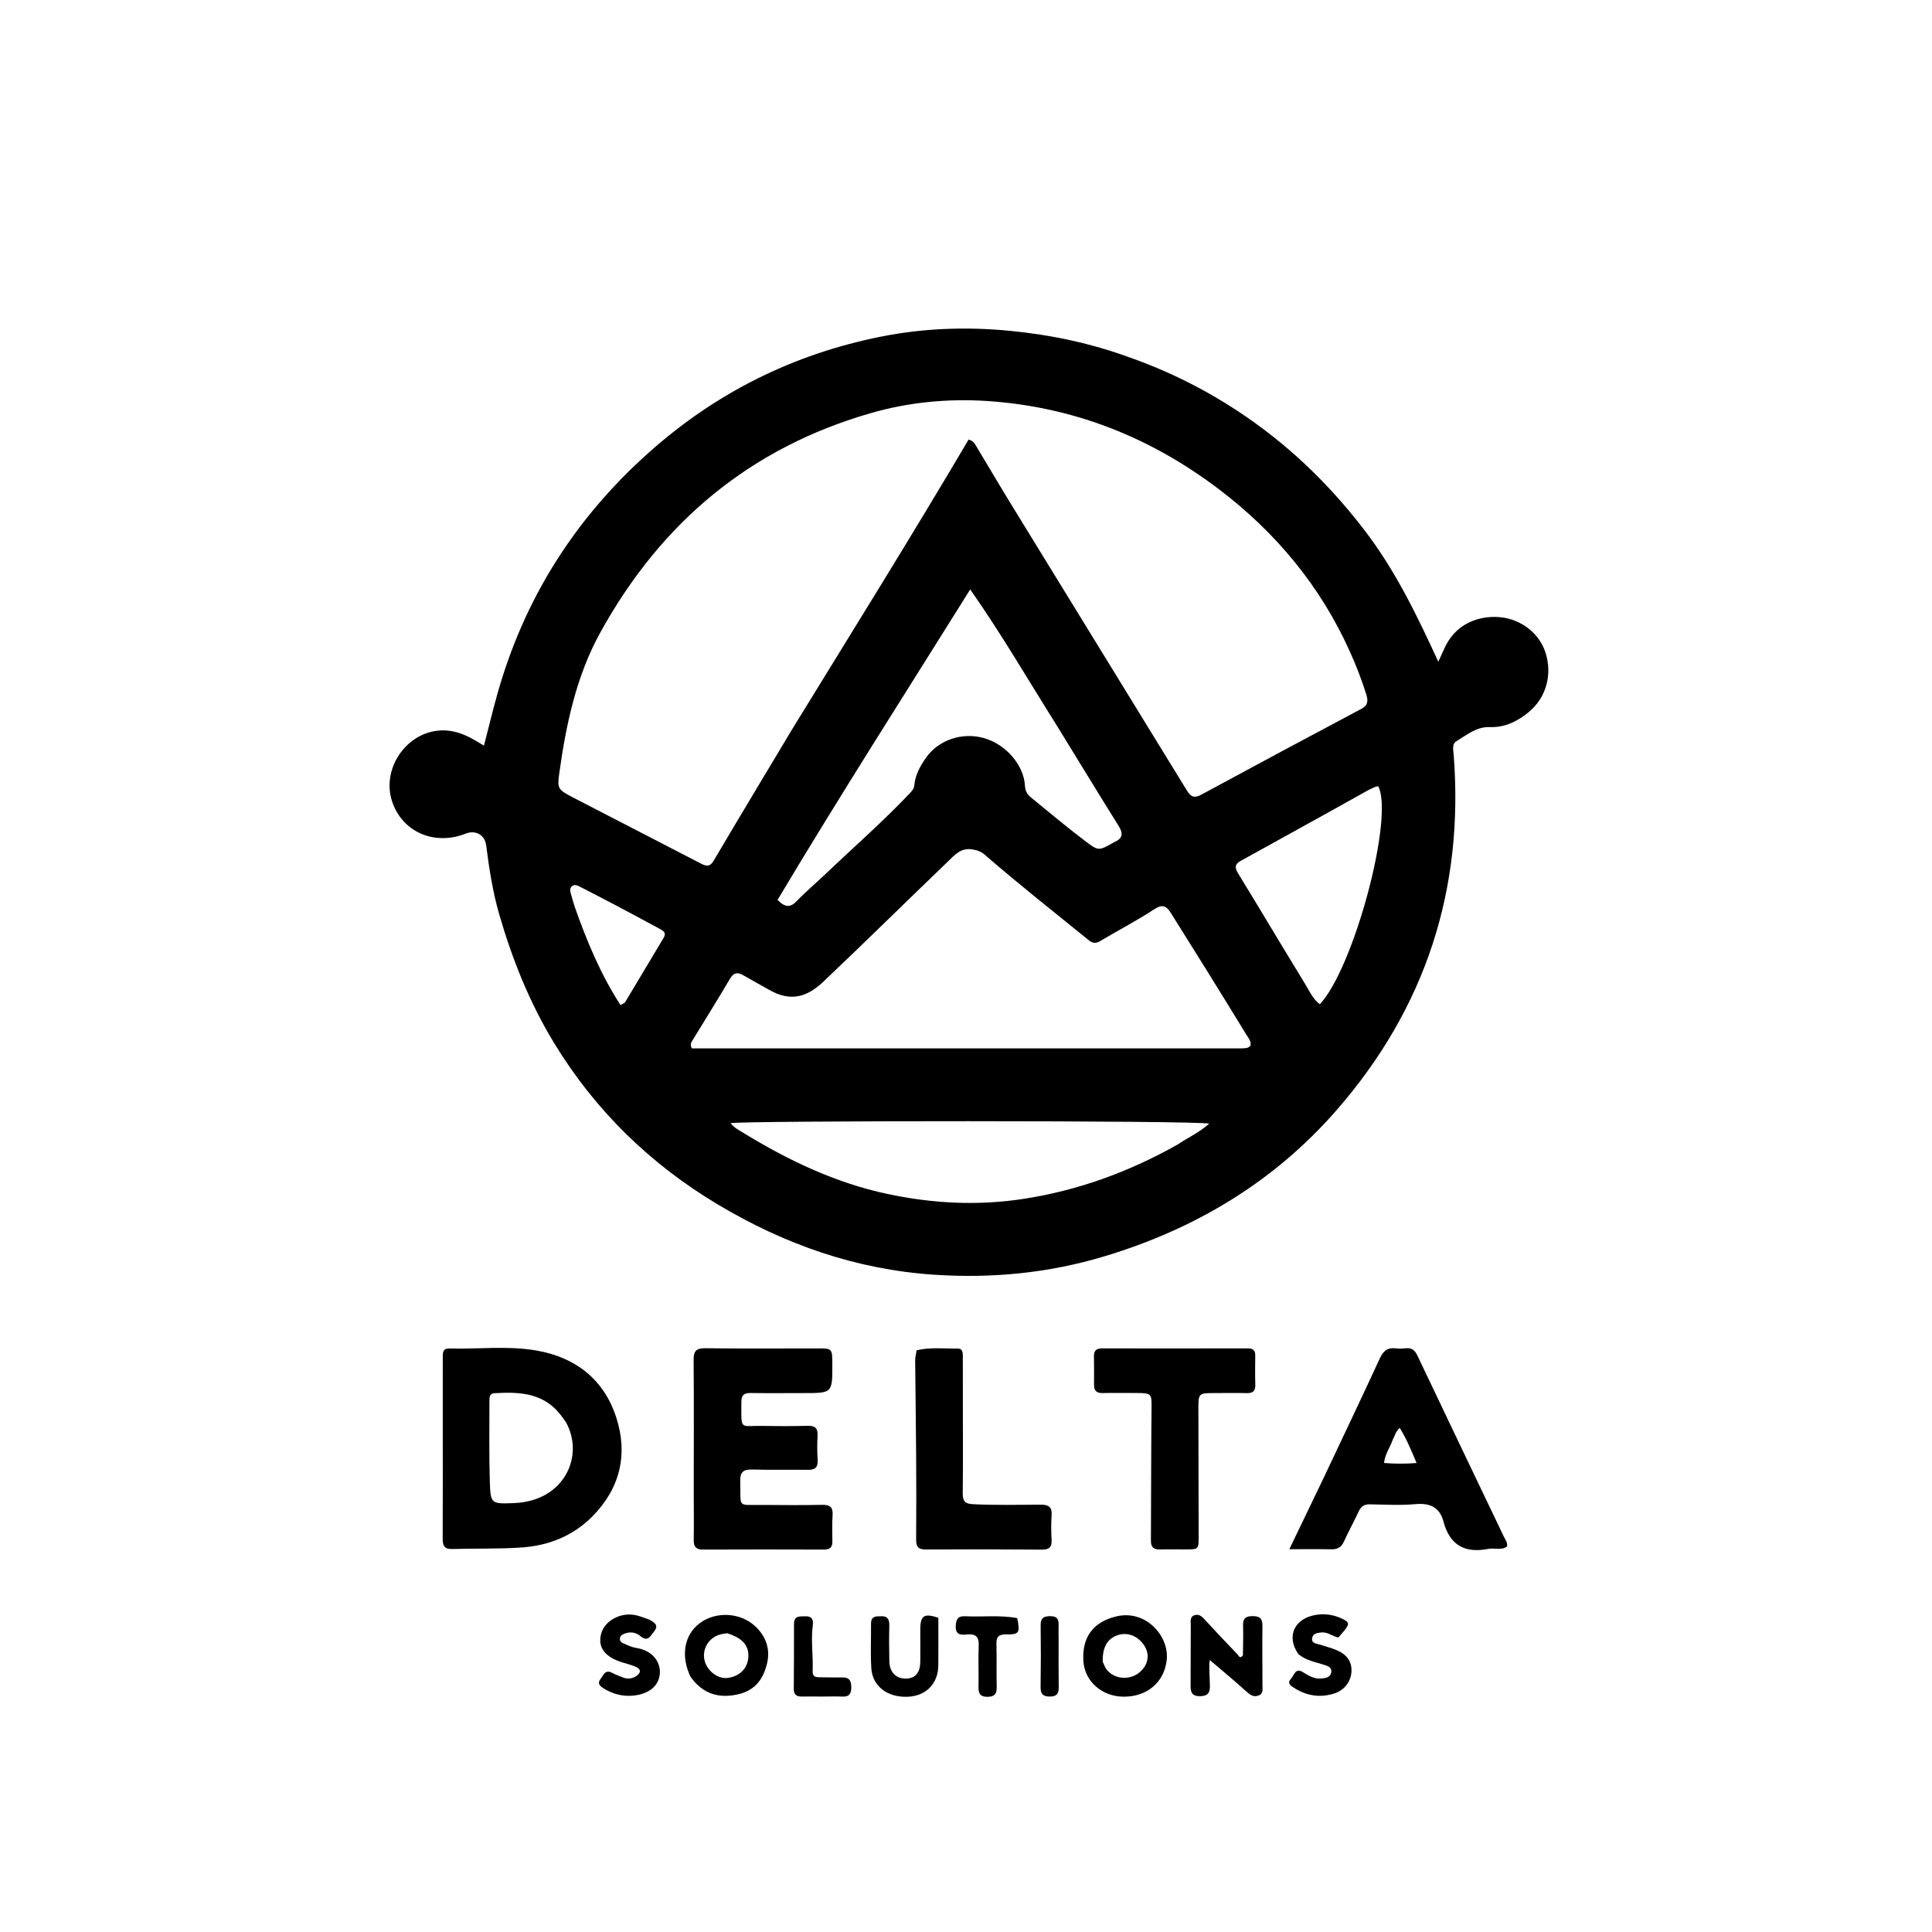 <svg version="1.1" id="Layer_1" xmlns="http://www.w3.org/2000/svg" xmlns:xlink="http://www.w3.org/1999/xlink" x="0px" y="0px"
	 width="100%" viewBox="0 0 1024 1024" enable-background="new 0 0 1024 1024" xml:space="preserve">
<path fill="#000000" opacity="1" stroke="none" 
	d="
M599.238,189.628 
	C624.438,198.569 647.391,210.93 668.525,226.63 
	C689.524,242.23 707.704,260.695 723.559,281.477 
	C739.516,302.395 750.938,325.89 762.334,350.733 
	C763.705,347.724 764.638,345.713 765.541,343.688 
	C770.812,331.861 781.441,326.925 792.315,326.973 
	C804.733,327.029 815.372,334.813 818.979,345.397 
	C822.987,357.162 819.666,369.753 810.128,377.538 
	C804.222,382.358 797.597,385.667 789.609,385.368 
	C782.638,385.107 777.482,389.498 771.995,392.814 
	C769.463,394.345 770.269,397.33 770.458,399.755 
	C776.054,471.262 755.622,534.25 708.457,588.356 
	C675.229,626.474 633.445,651.402 585.392,665.869 
	C556.011,674.715 525.904,677.691 495.071,675.627 
	C453.524,672.846 415.725,659.489 380.357,638.333 
	C344.552,616.915 315.467,588.572 293.722,552.875 
	C280.729,531.545 271.539,508.572 264.606,484.635 
	C261.13,472.633 259.254,460.347 257.675,448 
	C256.983,442.584 252.087,439.748 246.8,441.839 
	C230.375,448.337 213.215,441.123 207.816,424.741 
	C201.631,405.977 217.694,385.088 237.629,387.276 
	C244.788,388.062 250.4,391.441 256.505,395.208 
	C258.918,385.874 261.051,377.021 263.5,368.256 
	C277.683,317.486 304.641,274.843 344.047,239.723 
	C379.515,208.112 420.413,187.736 466.78,178.456 
	C489.357,173.938 512.218,173.1 535.306,175.347 
	C557.161,177.474 578.316,181.926 599.238,189.628 
M419.891,386.465 
	C451.297,335.331 483.048,284.411 513.387,232.964 
	C516.132,233.803 516.693,235.264 517.456,236.534 
	C523.973,247.385 530.396,258.293 537.017,269.081 
	C567.68,319.047 598.415,368.968 629.056,418.947 
	C631.055,422.209 632.871,423.274 636.637,421.233 
	C664.895,405.92 693.231,390.75 721.616,375.673 
	C725.175,373.783 725.141,371.257 724.185,368.171 
	C721.767,360.371 718.804,352.777 715.454,345.333 
	C699.793,310.53 676.162,282.12 645.872,259.17 
	C609.521,231.626 568.624,215.503 523.052,212.536 
	C502.414,211.192 481.76,213.166 461.74,218.906 
	C397.501,237.326 350.343,276.984 318.244,335.106 
	C305.398,358.366 300.044,383.899 296.425,409.874 
	C295.299,417.96 295.79,418.445 303.038,422.344 
	C304.797,423.291 306.596,424.165 308.371,425.081 
	C329.386,435.929 350.409,446.761 371.403,457.649 
	C374.221,459.11 376.197,459.689 378.282,456.153 
	C391.898,433.056 405.747,410.097 419.891,386.465 
M657.88,555.654 
	C659.667,555.543 661.592,555.858 662.861,554.059 
	C663.113,551.656 661.551,549.962 660.456,548.168 
	C653.431,536.653 646.342,525.178 639.225,513.72 
	C633.075,503.817 626.834,493.971 620.69,484.064 
	C618.345,480.282 616.258,478.965 611.701,481.966 
	C602.537,488.001 592.736,493.061 583.293,498.682 
	C580.955,500.074 579.316,500.154 577.094,498.353 
	C558.596,483.355 539.892,468.608 521.901,452.995 
	C519.906,451.263 517.839,450.6 515.243,450.186 
	C509.265,449.234 505.96,453.202 502.461,456.565 
	C480.37,477.799 458.546,499.314 436.309,520.395 
	C427.631,528.621 418.857,531.049 407.68,524.638 
	C403.202,522.07 398.645,519.636 394.188,517.034 
	C391.112,515.237 388.961,515.248 386.887,518.78 
	C380.48,529.691 373.74,540.406 367.168,551.22 
	C366.508,552.306 365.558,553.424 366.677,555.658 
	C463.215,555.658 560.111,555.658 657.88,555.654 
M560.036,384.389 
	C544.956,360.449 530.739,335.953 514.233,312.411 
	C479.72,367.622 444.992,421.917 412.11,476.971 
	C416.22,481.148 418.971,481.033 422.266,477.611 
	C427.224,472.461 432.726,467.838 437.908,462.898 
	C452.604,448.885 467.913,435.512 481.913,420.774 
	C483.173,419.448 484.443,418.13 484.623,416.133 
	C485.117,410.633 487.732,405.994 490.813,401.613 
	C497.45,392.175 509.912,387.972 521.408,391.175 
	C533.001,394.405 542.631,405.358 543.251,416.478 
	C543.408,419.29 544.419,421.023 546.509,422.721 
	C555.81,430.285 564.953,438.033 574.525,445.271 
	C582.149,451.036 581.996,451.238 590.157,446.586 
	C590.302,446.504 590.437,446.4 590.589,446.335 
	C595.015,444.452 595.467,441.863 592.895,437.752 
	C581.945,420.248 571.237,402.593 560.036,384.389 
M624.157,606.63 
	C629.507,603.014 635.543,600.33 640.874,595.576 
	C636.039,593.811 390.651,593.916 387.28,595.325 
	C389.036,597.697 391.615,598.983 393.977,600.428 
	C417.803,615.009 442.742,626.931 470.3,632.803 
	C494.249,637.905 518.255,639.166 542.521,635.422 
	C571.311,630.98 598.198,621.248 624.157,606.63 
M725.241,418.777 
	C718.263,422.668 711.292,426.573 704.303,430.446 
	C688.875,438.997 673.453,447.557 657.993,456.049 
	C655.01,457.688 653.96,459.23 656.063,462.657 
	C667.989,482.095 679.597,501.728 691.529,521.161 
	C693.889,525.003 695.701,529.411 699.534,532.27 
	C717.611,513.006 738.945,433.115 730.511,416.748 
	C730.04,416.824 729.52,416.822 729.071,416.999 
	C727.99,417.425 726.941,417.935 725.241,418.777 
M304.71,480.891 
	C311.038,498.905 318.367,516.434 328.85,532.669 
	C330.202,531.91 331.006,531.737 331.296,531.254 
	C338.162,519.847 344.971,508.406 351.794,496.973 
	C353.299,494.45 351.61,493.348 349.739,492.343 
	C342.114,488.246 334.502,484.124 326.851,480.077 
	C320.525,476.731 314.155,473.465 307.792,470.19 
	C306.307,469.426 304.611,468.477 303.122,469.716 
	C301.629,470.959 302.349,472.802 302.763,474.394 
	C303.266,476.323 303.88,478.223 304.71,480.891 
z"/>
<path fill="#000000" opacity="1" stroke="none" 
	d="
M234.667,757 
	C234.67,744.174 234.674,731.848 234.675,719.522 
	C234.676,717.112 234.577,714.635 238.084,714.731 
	C253.543,715.152 269.121,713.145 284.449,715.824 
	C305.126,719.437 320.095,731.153 326.602,751.19 
	C332.937,770.698 328.742,788.779 314.052,803.655 
	C303.787,814.05 290.836,819.223 276.49,820.198 
	C264.223,821.032 251.877,820.663 239.572,821.004 
	C235.414,821.12 234.609,819.077 234.628,815.464 
	C234.73,796.143 234.671,776.822 234.667,757 
M299.902,753.702 
	C298.608,751.974 297.417,750.156 296.003,748.533 
	C286.825,737.998 274.556,737.722 262.024,738.427 
	C259.429,738.573 259.407,740.622 259.409,742.466 
	C259.423,756.773 259.175,771.089 259.621,785.383 
	C259.988,797.123 260.361,797.115 272.375,796.673 
	C299.248,795.685 309.912,771.518 299.902,753.702 
z"/>
<path fill="#000000" opacity="1" stroke="none" 
	d="
M441.15,723.069 
	C441.196,738.363 441.196,738.359 426.169,738.359 
	C416.674,738.359 407.177,738.471 397.684,738.324 
	C394.225,738.271 392.928,739.597 392.938,742.996 
	C392.985,758.678 391.647,755.502 405.001,755.764 
	C412.66,755.914 420.329,755.916 427.987,755.709 
	C431.782,755.606 433.533,756.794 433.328,760.81 
	C433.106,765.129 433.093,769.482 433.368,773.796 
	C433.622,777.781 431.955,779.101 428.153,779.044 
	C418.327,778.898 408.492,779.155 398.671,778.877 
	C393.924,778.742 392.181,780.316 392.333,785.173 
	C392.787,799.7 390.228,797.478 404.713,797.641 
	C415.04,797.756 425.372,797.802 435.696,797.594 
	C439.7,797.514 441.549,798.669 441.293,802.932 
	C441.015,807.581 441.09,812.259 441.179,816.92 
	C441.24,820.124 439.875,821.323 436.686,821.311 
	C415.364,821.235 394.041,821.225 372.719,821.315 
	C369.097,821.331 367.634,819.999 367.692,816.331 
	C367.826,807.838 367.698,799.34 367.699,790.845 
	C367.702,767.523 367.831,744.201 367.632,720.881 
	C367.591,716.143 368.907,714.531 373.797,714.591 
	C393.618,714.834 413.443,714.688 433.266,714.687 
	C441.12,714.687 441.12,714.688 441.15,723.069 
z"/>
<path fill="#000000" opacity="1" stroke="none" 
	d="
M701.462,783.522 
	C711.568,762.116 721.591,741.088 731.354,719.938 
	C733.148,716.051 735.388,714.125 739.699,714.652 
	C741.501,714.872 743.369,714.782 745.184,714.604 
	C748.288,714.3 749.897,715.621 751.248,718.468 
	C766.434,750.485 781.775,782.429 797.05,814.404 
	C797.82,816.016 799.117,817.485 798.762,819.669 
	C795.694,821.898 792.038,820.312 788.728,820.957 
	C776.368,823.368 768.39,818.934 765.094,806.52 
	C763.045,798.802 757.891,796.526 750.099,797.231 
	C742.174,797.948 734.131,797.46 726.142,797.325 
	C723.29,797.277 721.486,798.219 720.253,800.861 
	C717.72,806.287 714.835,811.55 712.345,816.994 
	C710.981,819.975 709.018,821.226 705.756,821.159 
	C698.821,821.019 691.881,821.116 683.369,821.116 
	C689.717,807.919 695.504,795.888 701.462,783.522 
M738.001,763.505 
	C736.715,767.338 734.03,770.672 733.582,775.411 
	C739.366,775.886 744.773,775.897 750.831,775.431 
	C747.866,768.485 745.444,762.481 741.87,756.809 
	C739.666,758.742 739.345,760.993 738.001,763.505 
z"/>
<path fill="#000000" opacity="1" stroke="none" 
	d="
M602.815,738.32 
	C596.344,738.317 590.346,738.221 584.353,738.347 
	C581.133,738.414 579.816,737.023 579.853,733.894 
	C579.911,728.898 579.891,723.901 579.814,718.905 
	C579.769,716.008 580.957,714.668 583.967,714.672 
	C609.782,714.713 635.597,714.704 661.412,714.659 
	C664.139,714.654 665.351,715.742 665.309,718.505 
	C665.231,723.666 665.188,728.833 665.337,733.992 
	C665.43,737.224 664.11,738.452 660.913,738.374 
	C655.254,738.236 649.589,738.345 643.926,738.35 
	C635.131,738.359 635.15,738.359 635.173,747.398 
	C635.23,769.716 635.277,792.033 635.31,814.351 
	C635.32,821.204 635.293,821.207 628.381,821.217 
	C623.885,821.223 619.384,821.107 614.892,821.256 
	C611.54,821.367 609.99,820.076 610.009,816.63 
	C610.138,793.148 610.092,769.666 610.345,746.186 
	C610.424,738.842 610.355,738.383 602.815,738.32 
z"/>
<path fill="#000000" opacity="1" stroke="none" 
	d="
M485.846,715.682 
	C493.202,713.953 500.358,714.85 507.485,714.757 
	C510.347,714.72 510.314,717.018 510.317,719.07 
	C510.33,727.066 510.333,735.063 510.335,743.059 
	C510.34,759.219 510.452,775.38 510.268,791.537 
	C510.222,795.577 511.462,797.034 515.588,797.247 
	C527.581,797.865 539.571,797.537 551.558,797.507 
	C555.828,797.496 557.682,798.708 557.374,803.179 
	C557.077,807.49 557.12,811.848 557.365,816.166 
	C557.588,820.115 556.034,821.365 552.145,821.333 
	C531.655,821.168 511.163,821.137 490.673,821.263 
	C486.633,821.288 485.538,819.691 485.569,815.933 
	C485.693,801.107 485.665,786.279 485.569,771.453 
	C485.462,754.799 485.201,738.145 485.063,721.491 
	C485.048,719.682 485.402,717.87 485.846,715.682 
z"/>
<path fill="#000000" opacity="1" stroke="none" 
	d="
M658.776,877.333 
	C658.842,871.851 659.008,866.691 658.847,861.541 
	C658.733,857.886 660.142,856.595 663.82,856.581 
	C667.635,856.566 669.179,857.746 669.117,861.73 
	C668.955,872.206 669.154,882.686 669.125,893.164 
	C669.119,895.214 669.744,897.693 666.959,898.683 
	C664.173,899.673 662.42,898.157 660.424,896.367 
	C653.87,890.489 647.089,884.864 641.197,879.827 
	C640.669,882.808 641.186,888.23 641.277,893.593 
	C641.342,897.45 639.924,898.93 636.089,899.014 
	C631.973,899.103 630.996,897.079 631.033,893.476 
	C631.143,882.833 631.039,872.187 631.137,861.543 
	C631.155,859.529 630.459,856.828 633.257,856.039 
	C635.869,855.303 637.454,857.234 639.089,859.013 
	C644.597,865.005 650.195,870.917 655.839,876.782 
	C656.506,877.476 657.139,879.537 658.776,877.333 
z"/>
<path fill="#000000" opacity="1" stroke="none" 
	d="
M618.394,879.71 
	C617.179,891.613 607.96,899.348 595.521,899.281 
	C584.193,899.22 574.838,891.283 574.203,880.238 
	C573.528,868.483 578.676,859.777 591.798,856.693 
	C607.237,853.065 619.72,867.065 618.394,879.71 
M584.47,880.762 
	C585.118,882.1 585.573,883.582 586.446,884.753 
	C590.483,890.172 599.011,890.804 604.229,886.168 
	C609.438,881.541 609.647,875.073 604.751,869.979 
	C601.114,866.194 596.138,865.068 591.538,866.989 
	C586.698,869.01 584.279,873.393 584.47,880.762 
z"/>
<path fill="#000000" opacity="1" stroke="none" 
	d="
M366.019,888.766 
	C360.605,877.527 362.678,866.321 371.051,860.198 
	C379.641,853.917 392.583,854.592 400.491,862.157 
	C405.989,867.417 408.363,874.066 406.547,881.675 
	C404.66,889.584 400.546,895.594 392.074,897.796 
	C381.202,900.621 372.393,897.756 366.019,888.766 
M385.326,865.632 
	C383.868,865.92 382.348,866.032 380.963,866.525 
	C375.264,868.556 372.102,874.283 373.411,879.987 
	C374.712,885.66 380.598,890.086 385.832,889.328 
	C392.568,888.353 396.759,883.674 396.66,877.238 
	C396.576,871.762 393.107,868.021 385.326,865.632 
z"/>
<path fill="#000000" opacity="1" stroke="none" 
	d="
M466.034,856.683 
	C470.258,856.226 471.45,858.029 471.352,861.614 
	C471.18,867.929 471.239,874.256 471.372,880.574 
	C471.494,886.377 474.999,889.831 480.318,889.68 
	C485.247,889.539 487.709,886.587 487.776,880.528 
	C487.836,875.039 487.767,869.549 487.76,864.06 
	C487.75,856.219 489.628,854.93 497.34,857.433 
	C497.34,865.899 497.423,874.351 497.318,882.801 
	C497.198,892.487 490.714,898.97 481.006,899.321 
	C470.253,899.71 462.361,893.691 461.797,883.999 
	C461.343,876.208 461.731,868.369 461.667,860.552 
	C461.644,857.815 462.845,856.543 466.034,856.683 
z"/>
<path fill="#000000" opacity="1" stroke="none" 
	d="
M688.217,876.758 
	C681.402,867.224 686.195,857.412 698.121,855.821 
	C702.49,855.238 706.753,855.876 710.803,857.706 
	C715.3,859.737 715.494,860.593 712.271,864.536 
	C711.336,865.681 710.342,866.778 709.364,867.91 
	C706.156,867.292 703.676,864.844 700.256,865.238 
	C697.931,865.507 695.691,865.837 695.427,868.515 
	C695.183,870.991 697.558,871.051 699.245,871.597 
	C702.403,872.618 705.662,873.41 708.69,874.731 
	C713.448,876.807 716.547,880.257 716.305,885.874 
	C716.081,891.084 712.726,895.697 707.51,897.457 
	C699.761,900.072 692.456,898.854 685.633,894.443 
	C683.822,893.271 682.164,891.96 684.262,889.75 
	C685.965,887.957 686.486,883.789 690.552,886.259 
	C693.554,888.081 696.506,889.986 700.254,889.654 
	C702.652,889.442 705.266,889.106 705.605,886.232 
	C705.931,883.466 703.432,882.946 701.328,882.257 
	C696.928,880.818 692.223,880.099 688.217,876.758 
z"/>
<path fill="#000000" opacity="1" stroke="none" 
	d="
M344.235,858.478 
	C347.119,860.057 349.261,861.502 346.647,864.753 
	C344.69,867.187 343.356,870.488 339.375,867.124 
	C336.967,865.09 333.925,864.717 330.889,865.913 
	C329.618,866.414 328.47,867.19 328.557,868.798 
	C328.631,870.172 329.72,870.772 330.807,871.206 
	C332.813,872.007 334.807,873.06 336.901,873.376 
	C346.732,874.86 350.262,881.741 349.713,887.272 
	C349.067,893.778 343.711,898.128 334.918,898.766 
	C329.52,899.158 324.368,897.697 319.735,894.747 
	C317.871,893.561 316.491,892.134 318.291,889.919 
	C319.829,888.026 320.604,884.669 324.353,886.61 
	C326.266,887.6 328.303,888.359 330.316,889.142 
	C332.65,890.05 335.028,889.767 337.043,888.475 
	C339.55,886.869 340.214,884.83 336.858,883.392 
	C334.579,882.415 332.131,881.826 329.753,881.083 
	C320.415,878.166 316.638,872.941 318.673,865.742 
	C320.638,858.791 329.311,854.262 337.259,856.148 
	C339.514,856.683 341.686,857.57 344.235,858.478 
z"/>
<path fill="#000000" opacity="1" stroke="none" 
	d="
M436,899.206 
	C432.005,899.2 428.507,899.138 425.011,899.206 
	C422.146,899.262 420.691,898.136 420.717,895.102 
	C420.812,883.612 420.85,872.122 420.843,860.632 
	C420.841,856.214 423.937,856.797 426.768,856.674 
	C430.164,856.527 431.215,858.227 430.802,861.321 
	C429.718,869.465 431.055,877.617 430.725,885.76 
	C430.624,888.257 431.847,888.978 434.03,888.985 
	C438.193,888.998 442.357,889.15 446.518,889.076 
	C450.363,889.008 451.231,891.072 451.192,894.47 
	C451.153,897.814 449.988,899.404 446.488,899.23 
	C443.166,899.066 439.829,899.201 436,899.206 
z"/>
<path fill="#000000" opacity="1" stroke="none" 
	d="
M539.158,857.634 
	C540.718,865.582 540.303,866.312 533.036,866.276 
	C529.309,866.257 528.044,867.599 528.135,871.242 
	C528.326,878.898 528.111,886.564 528.272,894.222 
	C528.347,897.77 527.184,899.32 523.411,899.345 
	C519.567,899.37 518.558,897.715 518.632,894.212 
	C518.785,886.888 518.425,879.548 518.739,872.234 
	C518.939,867.574 517.218,865.884 512.688,866.294 
	C509.465,866.586 506.296,866.747 506.576,861.683 
	C506.772,858.144 507.763,856.463 511.52,856.65 
	C520.637,857.103 529.795,855.906 539.158,857.634 
z"/>
<path fill="#000000" opacity="1" stroke="none" 
	d="
M561.089,869.02 
	C561.095,877.814 561.023,886.113 561.14,894.409 
	C561.186,897.734 560.037,899.196 556.521,899.201 
	C552.921,899.206 551.481,897.97 551.538,894.263 
	C551.706,883.312 551.719,872.356 551.573,861.404 
	C551.522,857.589 553.197,856.63 556.688,856.6 
	C560.409,856.568 561.23,858.41 561.089,861.555 
	C560.984,863.874 561.081,866.201 561.089,869.02 
z"/>
</svg>